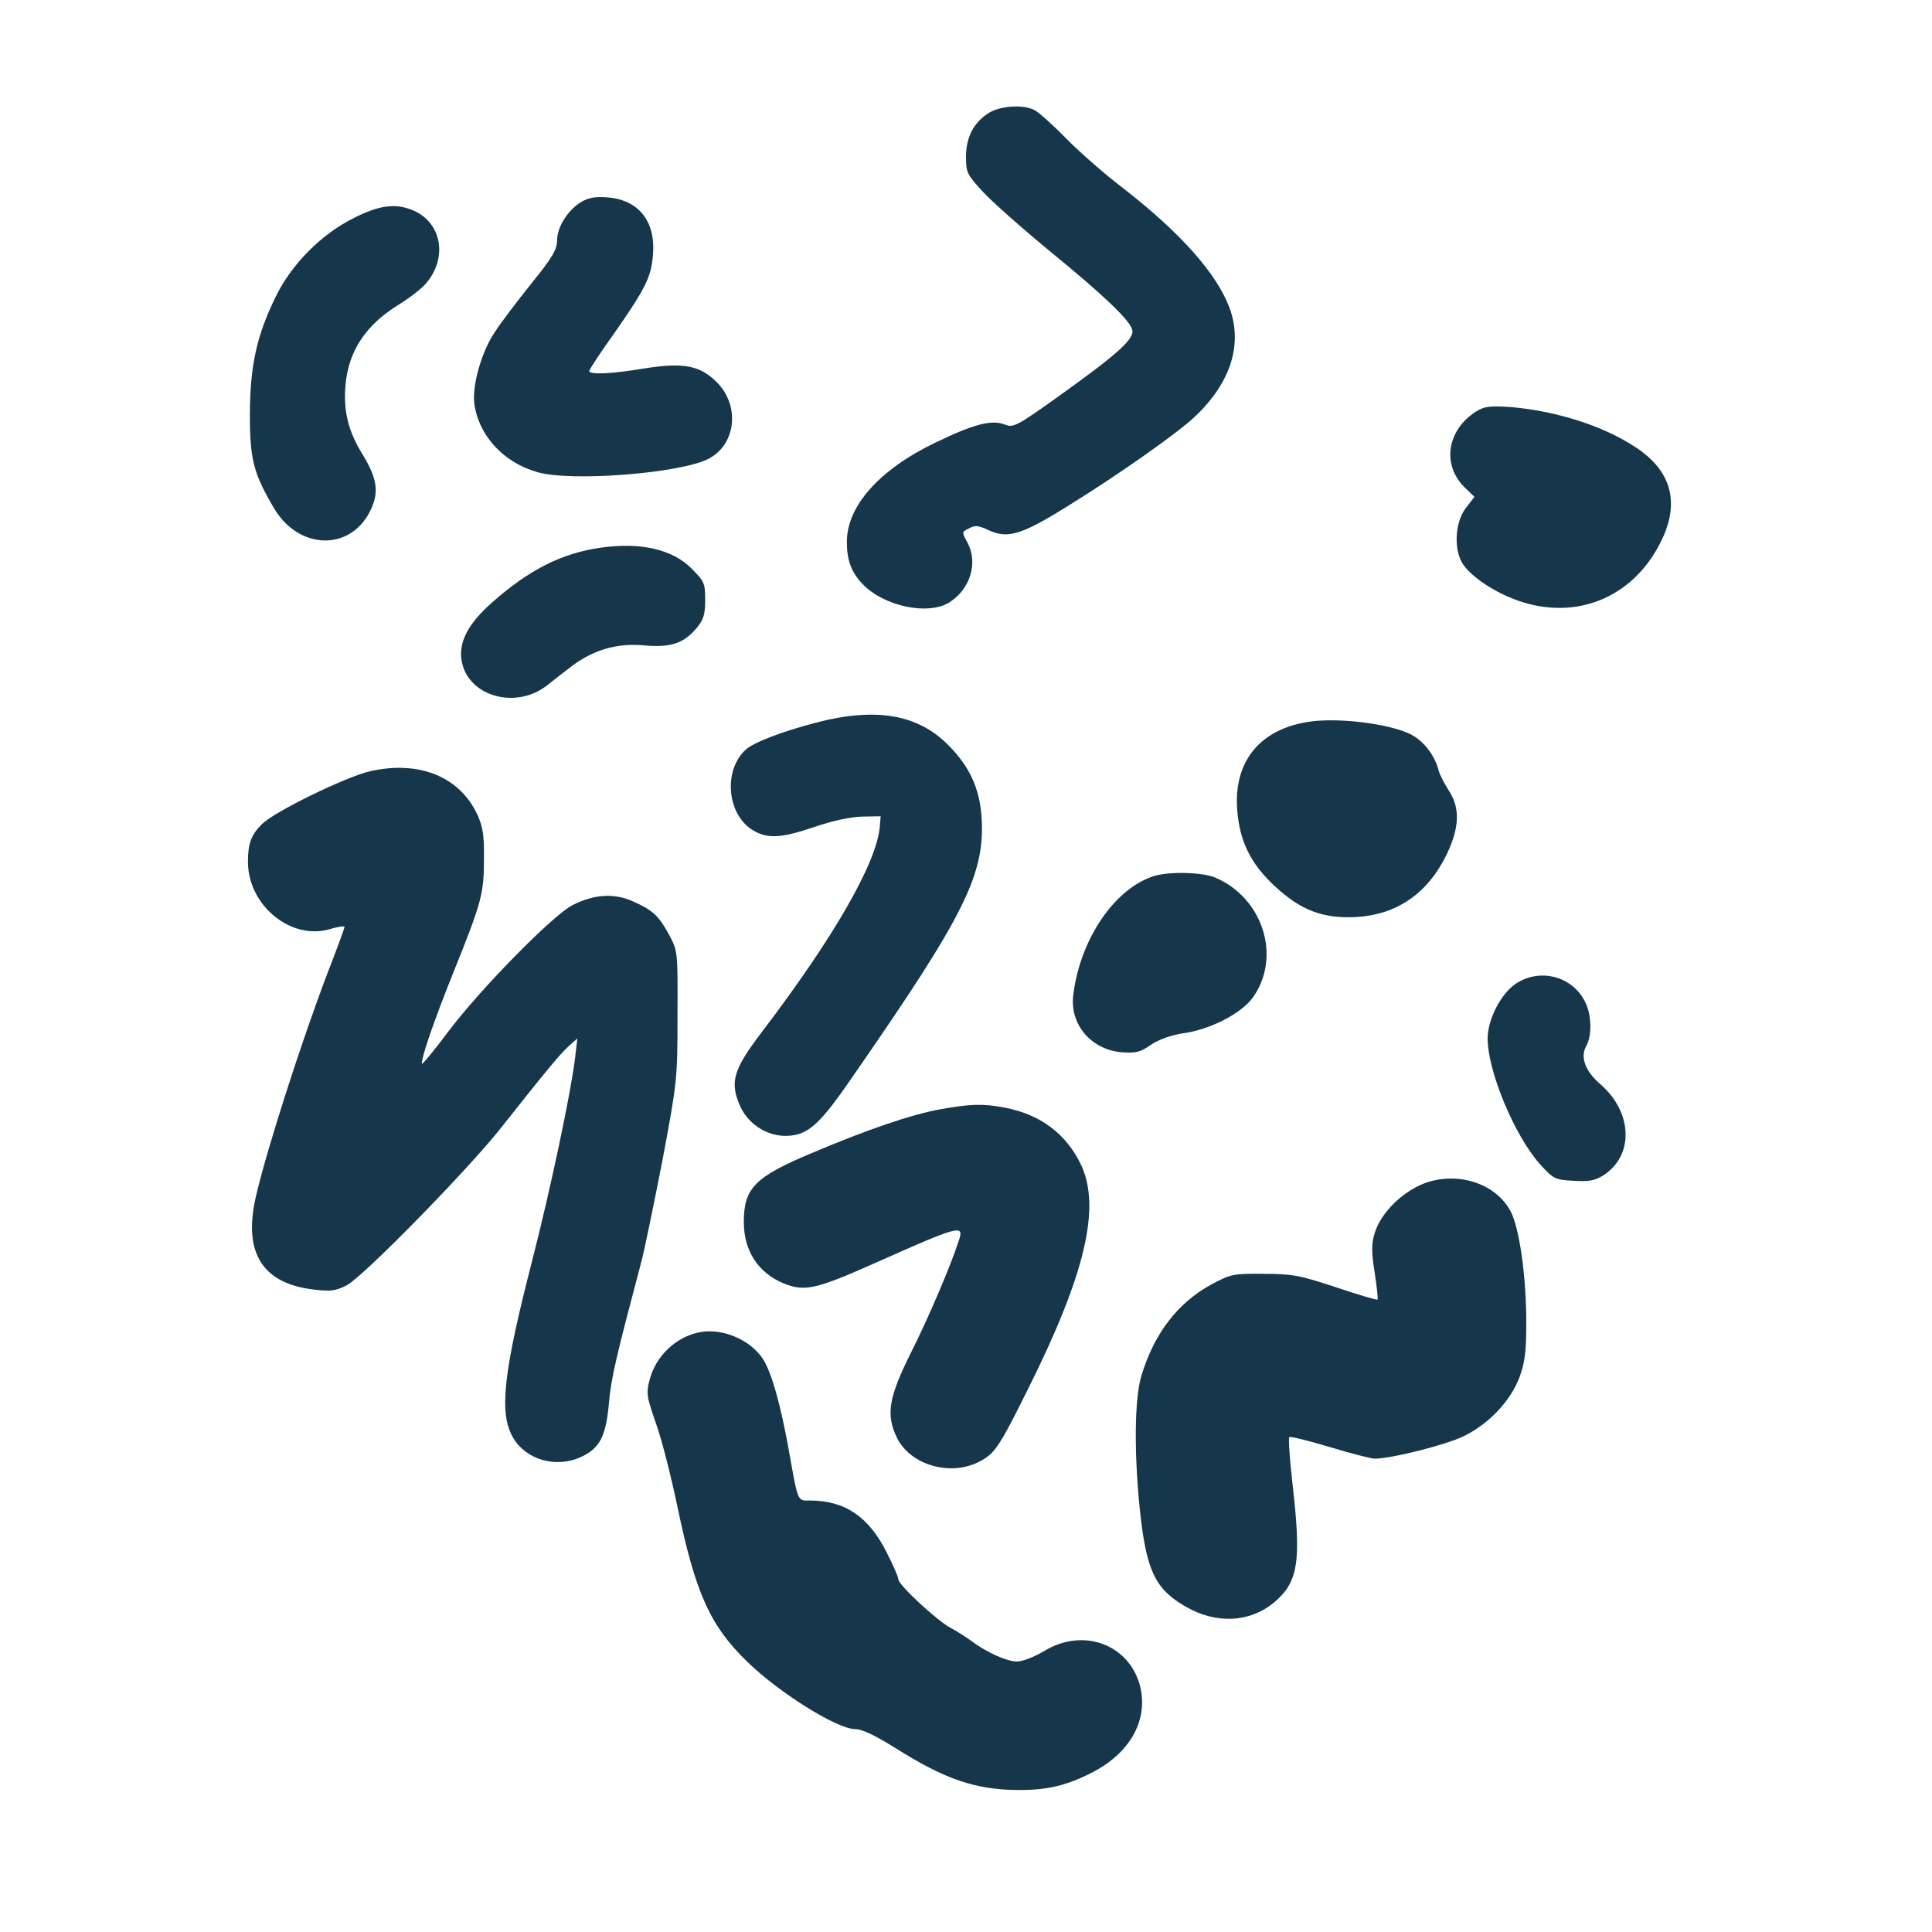 <?xml version="1.0" standalone="no"?>
<!DOCTYPE svg PUBLIC "-//W3C//DTD SVG 20010904//EN"
 "http://www.w3.org/TR/2001/REC-SVG-20010904/DTD/svg10.dtd">
<svg version="1.0" xmlns="http://www.w3.org/2000/svg"
 width="600pt" height="600pt" viewBox="0 0 600 600"
 preserveAspectRatio="xMidYMid meet">
<g transform="translate(0,600) scale(0.1,-0.1)"
fill="#16364b" stroke="none">
<path d="M3072 5650 c-47 -29 -72 -75 -72 -137 0 -48 3 -55 51 -107 28 -31
122 -114 208 -185 169 -138 247 -213 257 -244 9 -28 -42 -74 -219 -201 -137
-98 -149 -105 -175 -95 -42 17 -98 2 -218 -56 -174 -84 -274 -197 -274 -308 0
-57 14 -94 48 -130 66 -70 204 -99 270 -58 65 41 90 122 57 185 -19 35 -19 33
6 46 16 9 28 8 56 -5 62 -30 104 -17 250 74 157 97 343 228 396 279 110 105
147 224 105 337 -40 106 -151 231 -328 369 -58 44 -139 115 -180 157 -41 42
-85 81 -97 87 -34 18 -104 14 -141 -8z"/>
<path d="M1802 5371 c-41 -27 -72 -77 -72 -119 0 -27 -16 -54 -81 -134 -44
-55 -96 -123 -114 -152 -40 -60 -69 -164 -62 -219 13 -99 90 -183 195 -213
104 -31 445 -4 532 41 86 44 99 165 26 238 -52 52 -103 62 -223 43 -110 -18
-173 -20 -173 -8 0 4 35 58 79 119 96 138 114 173 119 244 8 103 -46 169 -142
176 -39 3 -59 -1 -84 -16z"/>
<path d="M1099 5323 c-101 -50 -193 -143 -242 -243 -60 -122 -80 -214 -81
-365 0 -143 11 -185 76 -295 76 -127 233 -132 296 -10 30 58 25 101 -21 177
-46 74 -61 137 -54 218 10 107 64 187 167 250 32 20 70 49 84 66 69 82 46 193
-47 228 -52 20 -101 13 -178 -26z"/>
<path d="M4584 4722 c-91 -58 -107 -167 -34 -237 l29 -28 -27 -35 c-35 -46
-38 -135 -6 -178 33 -44 110 -92 186 -115 178 -54 349 24 430 197 55 117 27
214 -84 286 -100 66 -246 112 -388 124 -64 4 -80 2 -106 -14z"/>
<path d="M1865 4299 c-120 -17 -222 -68 -339 -172 -73 -65 -103 -123 -92 -181
20 -108 166 -150 263 -76 21 17 55 43 77 60 67 51 140 73 223 66 85 -8 125 5
166 53 22 27 27 42 27 88 0 52 -3 58 -43 98 -59 59 -158 82 -282 64z"/>
<path d="M2535 3756 c-107 -28 -193 -61 -219 -84 -69 -63 -59 -196 17 -247 47
-31 89 -29 191 5 60 21 117 33 153 34 l58 1 -3 -35 c-11 -112 -143 -342 -366
-635 -89 -117 -100 -155 -68 -229 32 -72 114 -110 185 -87 43 15 79 52 164
176 353 509 414 632 401 813 -7 86 -38 153 -103 218 -95 96 -225 118 -410 70z"/>
<path d="M4068 3759 c-153 -22 -236 -121 -226 -271 7 -99 41 -170 118 -241 80
-74 148 -100 250 -95 129 7 225 74 284 197 39 83 41 143 4 198 -13 21 -28 49
-31 63 -12 45 -46 89 -85 109 -64 33 -223 53 -314 40z"/>
<path d="M1150 3605 c-75 -17 -297 -125 -336 -164 -34 -33 -44 -61 -44 -117 0
-136 134 -246 256 -209 24 7 44 10 44 6 0 -3 -24 -69 -54 -146 -81 -213 -189
-549 -222 -694 -39 -173 22 -268 182 -286 50 -6 67 -4 100 13 50 25 374 356
478 487 144 182 184 230 211 255 l28 25 -7 -60 c-13 -109 -76 -406 -132 -625
-91 -353 -105 -478 -61 -554 40 -70 135 -97 213 -60 57 27 76 64 85 166 7 79
22 142 99 433 11 39 40 183 67 320 46 245 47 254 47 450 1 197 1 201 -25 250
-33 61 -51 78 -114 106 -58 26 -120 22 -187 -12 -60 -30 -287 -261 -386 -393
-45 -60 -82 -105 -82 -99 0 23 37 131 100 288 87 216 93 241 93 350 1 72 -4
99 -21 136 -55 117 -180 168 -332 134z"/>
<path d="M3586 3280 c-123 -37 -232 -196 -253 -371 -11 -91 56 -169 151 -177
43 -3 57 0 90 23 25 17 62 30 100 36 83 11 180 61 216 110 91 126 33 311 -117
374 -38 16 -140 19 -187 5z"/>
<path d="M4706 2944 c-45 -31 -86 -110 -86 -169 0 -102 84 -303 163 -391 41
-45 46 -48 103 -51 47 -3 66 0 92 16 97 61 93 196 -7 283 -48 41 -64 85 -45
119 19 34 17 98 -4 139 -40 79 -141 105 -216 54z"/>
<path d="M2920 2555 c-89 -16 -230 -64 -399 -136 -177 -74 -211 -109 -211
-214 0 -89 44 -157 122 -190 66 -27 100 -20 282 61 265 118 281 123 264 72
-25 -78 -95 -242 -151 -353 -67 -135 -76 -188 -42 -259 41 -85 164 -122 255
-76 49 25 62 44 152 225 178 356 227 564 166 696 -45 96 -126 158 -237 179
-68 13 -107 12 -201 -5z"/>
<path d="M4438 2330 c-74 -22 -149 -93 -169 -160 -10 -32 -10 -58 0 -121 7
-45 11 -83 9 -85 -2 -2 -60 15 -128 38 -112 37 -136 42 -225 42 -96 1 -103 -1
-163 -33 -105 -57 -179 -154 -218 -286 -21 -72 -22 -241 -4 -414 20 -189 47
-246 143 -301 94 -54 197 -49 272 12 77 64 87 126 59 370 -9 77 -13 142 -10
145 3 3 59 -11 126 -31 66 -20 129 -36 139 -36 52 0 223 43 277 70 78 38 145
109 173 183 17 47 21 79 21 170 0 142 -21 291 -48 344 -43 83 -153 123 -254
93z"/>
<path d="M2165 1861 c-70 -17 -128 -74 -147 -144 -12 -45 -10 -53 20 -140 18
-50 47 -166 66 -257 56 -268 101 -369 218 -482 100 -97 279 -208 334 -208 22
0 63 -20 130 -62 139 -87 226 -119 339 -126 109 -5 175 7 262 51 119 59 178
160 155 265 -31 134 -177 190 -300 114 -29 -17 -66 -32 -83 -32 -32 0 -95 28
-144 65 -16 12 -45 30 -62 39 -41 21 -163 134 -163 151 0 7 -16 44 -36 83 -55
111 -130 162 -238 162 -40 0 -37 -8 -66 155 -26 144 -53 239 -79 282 -40 64
-133 102 -206 84z"/>
</g>
</svg>
